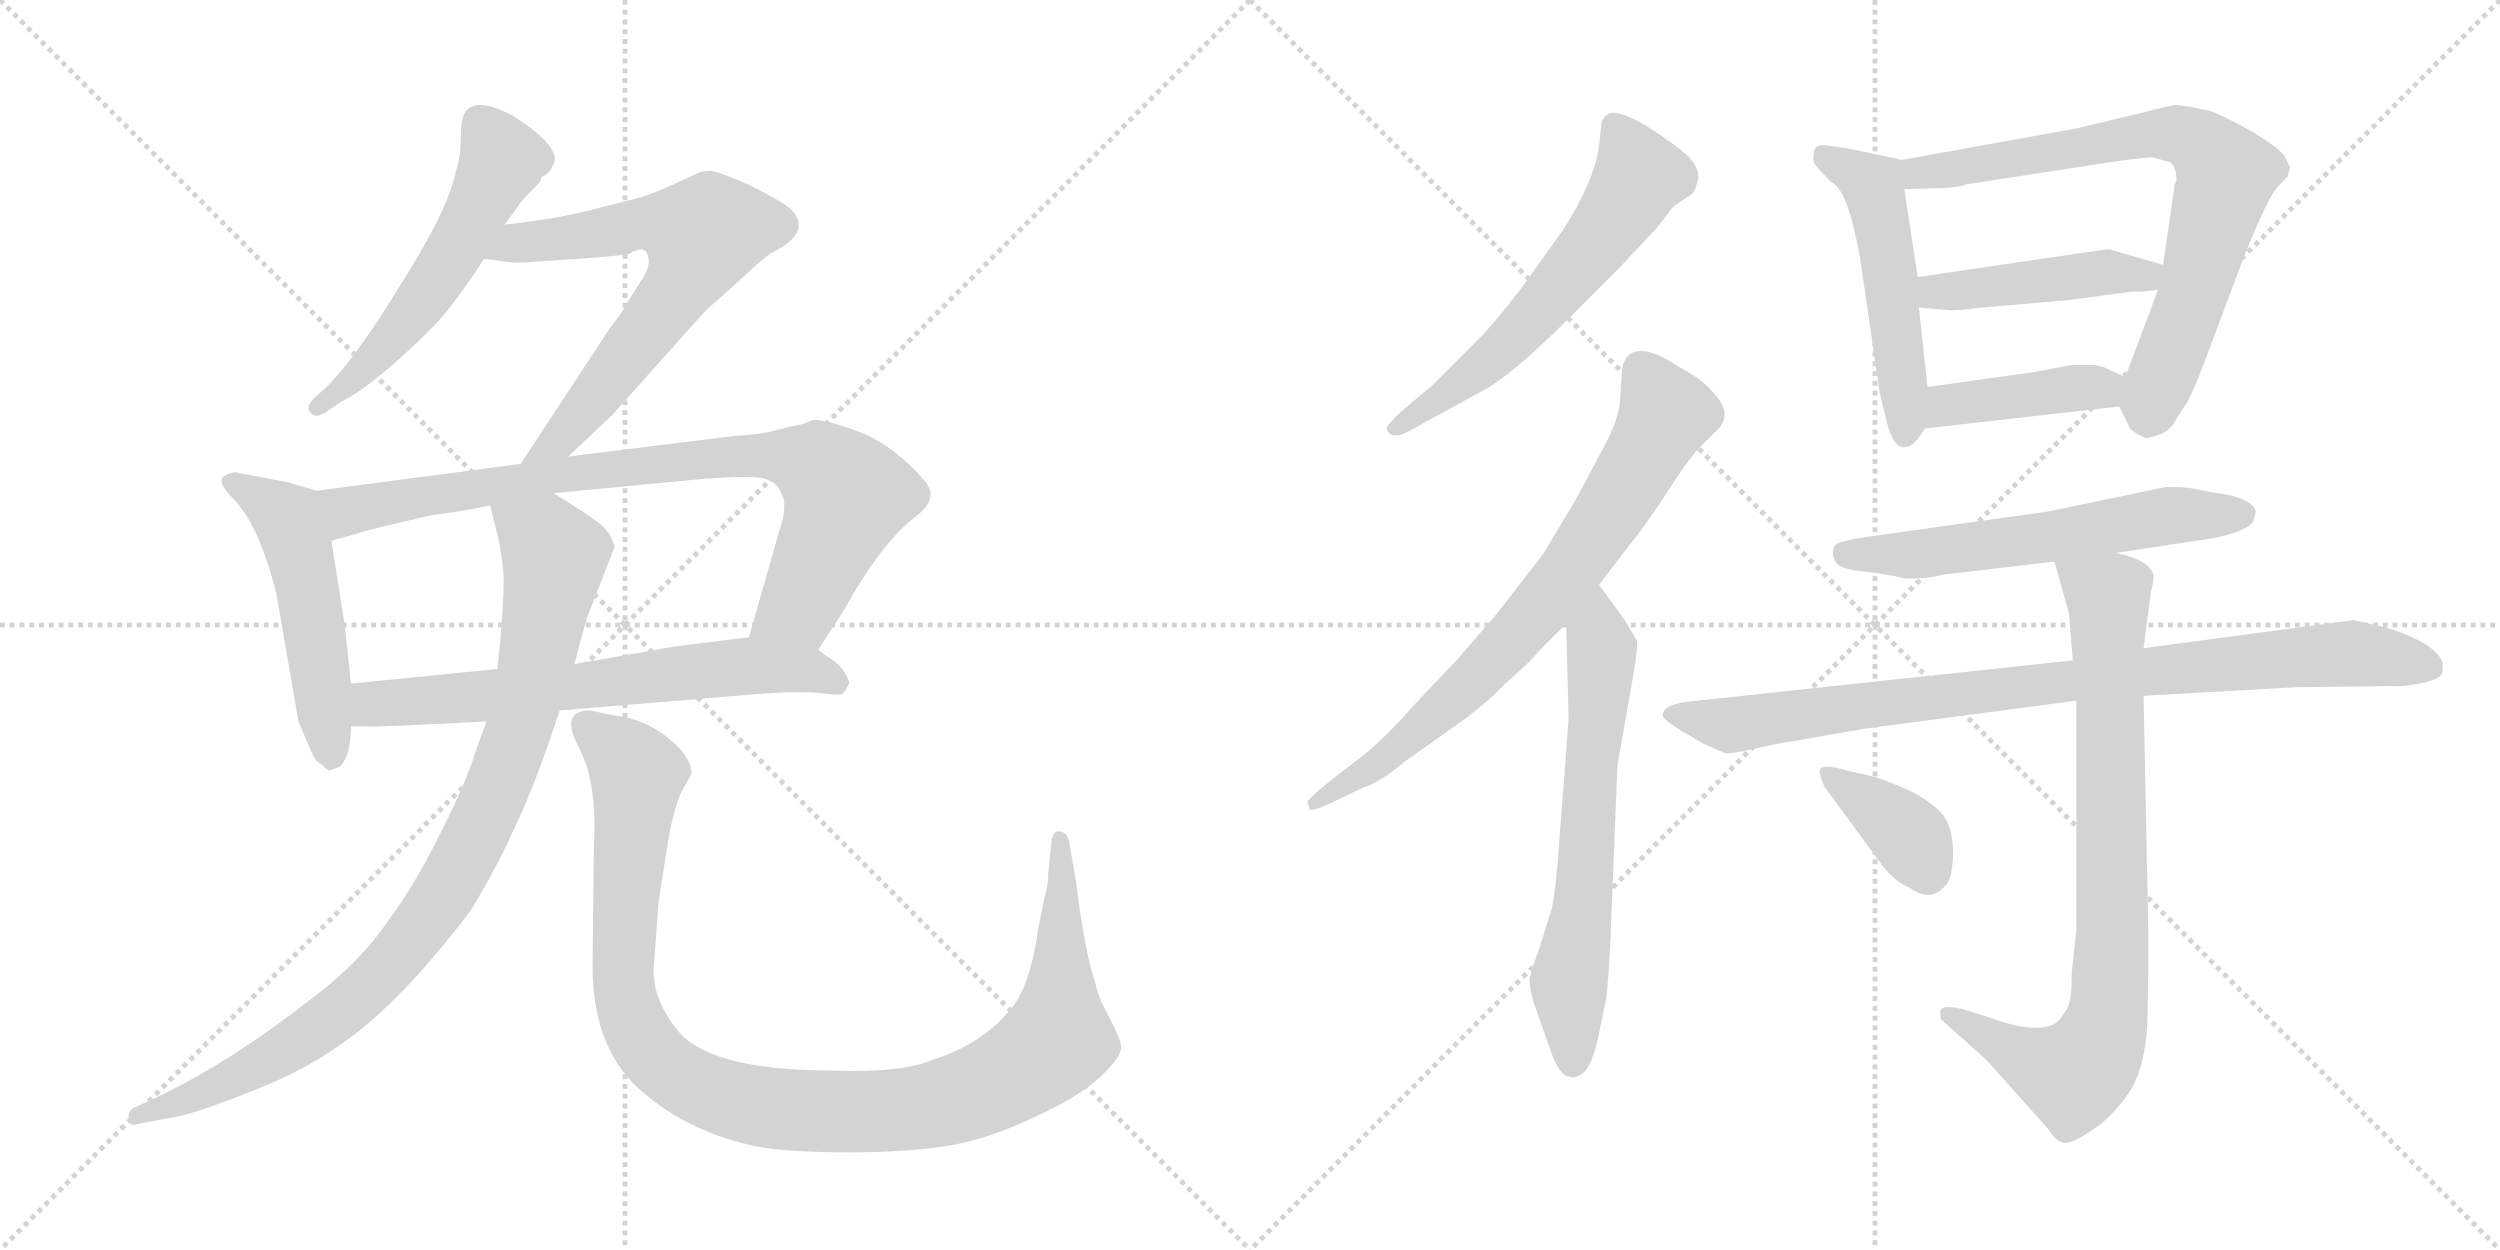 <svg version="1.1" viewBox="0 0 2048 1024" xmlns="http://www.w3.org/2000/svg">
  <g stroke="lightgray" stroke-dasharray="1,1" stroke-width="1" transform="scale(4, 4)">
    <line x1="0" y1="0" x2="256" y2="256"></line>
    <line x1="256" y1="0" x2="0" y2="256"></line>
    <line x1="128" y1="0" x2="128" y2="256"></line>
    <line x1="0" y1="128" x2="256" y2="128"></line>
    <line x1="256" y1="0" x2="512" y2="256"></line>
    <line x1="512" y1="0" x2="256" y2="256"></line>
    <line x1="384" y1="0" x2="384" y2="256"></line>
    <line x1="256" y1="128" x2="512" y2="128"></line>
  </g>
<g transform="scale(1, -1) translate(0, -850)">
   <style type="text/css">
    @keyframes keyframes0 {
      from {
       stroke: black;
       stroke-dashoffset: 549;
       stroke-width: 128;
       }
       64% {
       animation-timing-function: step-end;
       stroke: black;
       stroke-dashoffset: 0;
       stroke-width: 128;
       }
       to {
       stroke: black;
       stroke-width: 1024;
       }
       }
       #make-me-a-hanzi-animation-0 {
         animation: keyframes0 0.697s both;
         animation-delay: 0s;
         animation-timing-function: linear;
       }
    @keyframes keyframes1 {
      from {
       stroke: black;
       stroke-dashoffset: 668;
       stroke-width: 128;
       }
       68% {
       animation-timing-function: step-end;
       stroke: black;
       stroke-dashoffset: 0;
       stroke-width: 128;
       }
       to {
       stroke: black;
       stroke-width: 1024;
       }
       }
       #make-me-a-hanzi-animation-1 {
         animation: keyframes1 0.794s both;
         animation-delay: 0.697s;
         animation-timing-function: linear;
       }
    @keyframes keyframes2 {
      from {
       stroke: black;
       stroke-dashoffset: 512;
       stroke-width: 128;
       }
       63% {
       animation-timing-function: step-end;
       stroke: black;
       stroke-dashoffset: 0;
       stroke-width: 128;
       }
       to {
       stroke: black;
       stroke-width: 1024;
       }
       }
       #make-me-a-hanzi-animation-2 {
         animation: keyframes2 0.667s both;
         animation-delay: 1.49s;
         animation-timing-function: linear;
       }
    @keyframes keyframes3 {
      from {
       stroke: black;
       stroke-dashoffset: 835;
       stroke-width: 128;
       }
       73% {
       animation-timing-function: step-end;
       stroke: black;
       stroke-dashoffset: 0;
       stroke-width: 128;
       }
       to {
       stroke: black;
       stroke-width: 1024;
       }
       }
       #make-me-a-hanzi-animation-3 {
         animation: keyframes3 0.93s both;
         animation-delay: 2.157s;
         animation-timing-function: linear;
       }
    @keyframes keyframes4 {
      from {
       stroke: black;
       stroke-dashoffset: 657;
       stroke-width: 128;
       }
       68% {
       animation-timing-function: step-end;
       stroke: black;
       stroke-dashoffset: 0;
       stroke-width: 128;
       }
       to {
       stroke: black;
       stroke-width: 1024;
       }
       }
       #make-me-a-hanzi-animation-4 {
         animation: keyframes4 0.785s both;
         animation-delay: 3.087s;
         animation-timing-function: linear;
       }
    @keyframes keyframes5 {
      from {
       stroke: black;
       stroke-dashoffset: 926;
       stroke-width: 128;
       }
       75% {
       animation-timing-function: step-end;
       stroke: black;
       stroke-dashoffset: 0;
       stroke-width: 128;
       }
       to {
       stroke: black;
       stroke-width: 1024;
       }
       }
       #make-me-a-hanzi-animation-5 {
         animation: keyframes5 1.004s both;
         animation-delay: 3.871s;
         animation-timing-function: linear;
       }
    @keyframes keyframes6 {
      from {
       stroke: black;
       stroke-dashoffset: 1066;
       stroke-width: 128;
       }
       78% {
       animation-timing-function: step-end;
       stroke: black;
       stroke-dashoffset: 0;
       stroke-width: 128;
       }
       to {
       stroke: black;
       stroke-width: 1024;
       }
       }
       #make-me-a-hanzi-animation-6 {
         animation: keyframes6 1.118s both;
         animation-delay: 4.875s;
         animation-timing-function: linear;
       }
    @keyframes keyframes7 {
      from {
       stroke: black;
       stroke-dashoffset: 594;
       stroke-width: 128;
       }
       66% {
       animation-timing-function: step-end;
       stroke: black;
       stroke-dashoffset: 0;
       stroke-width: 128;
       }
       to {
       stroke: black;
       stroke-width: 1024;
       }
       }
       #make-me-a-hanzi-animation-7 {
         animation: keyframes7 0.733s both;
         animation-delay: 5.992s;
         animation-timing-function: linear;
       }
    @keyframes keyframes8 {
      from {
       stroke: black;
       stroke-dashoffset: 734;
       stroke-width: 128;
       }
       70% {
       animation-timing-function: step-end;
       stroke: black;
       stroke-dashoffset: 0;
       stroke-width: 128;
       }
       to {
       stroke: black;
       stroke-width: 1024;
       }
       }
       #make-me-a-hanzi-animation-8 {
         animation: keyframes8 0.847s both;
         animation-delay: 6.726s;
         animation-timing-function: linear;
       }
    @keyframes keyframes9 {
      from {
       stroke: black;
       stroke-dashoffset: 640;
       stroke-width: 128;
       }
       68% {
       animation-timing-function: step-end;
       stroke: black;
       stroke-dashoffset: 0;
       stroke-width: 128;
       }
       to {
       stroke: black;
       stroke-width: 1024;
       }
       }
       #make-me-a-hanzi-animation-9 {
         animation: keyframes9 0.771s both;
         animation-delay: 7.573s;
         animation-timing-function: linear;
       }
    @keyframes keyframes10 {
      from {
       stroke: black;
       stroke-dashoffset: 509;
       stroke-width: 128;
       }
       62% {
       animation-timing-function: step-end;
       stroke: black;
       stroke-dashoffset: 0;
       stroke-width: 128;
       }
       to {
       stroke: black;
       stroke-width: 1024;
       }
       }
       #make-me-a-hanzi-animation-10 {
         animation: keyframes10 0.664s both;
         animation-delay: 8.344s;
         animation-timing-function: linear;
       }
    @keyframes keyframes11 {
      from {
       stroke: black;
       stroke-dashoffset: 742;
       stroke-width: 128;
       }
       71% {
       animation-timing-function: step-end;
       stroke: black;
       stroke-dashoffset: 0;
       stroke-width: 128;
       }
       to {
       stroke: black;
       stroke-width: 1024;
       }
       }
       #make-me-a-hanzi-animation-11 {
         animation: keyframes11 0.854s both;
         animation-delay: 9.008s;
         animation-timing-function: linear;
       }
    @keyframes keyframes12 {
      from {
       stroke: black;
       stroke-dashoffset: 446;
       stroke-width: 128;
       }
       59% {
       animation-timing-function: step-end;
       stroke: black;
       stroke-dashoffset: 0;
       stroke-width: 128;
       }
       to {
       stroke: black;
       stroke-width: 1024;
       }
       }
       #make-me-a-hanzi-animation-12 {
         animation: keyframes12 0.613s both;
         animation-delay: 9.862s;
         animation-timing-function: linear;
       }
    @keyframes keyframes13 {
      from {
       stroke: black;
       stroke-dashoffset: 413;
       stroke-width: 128;
       }
       57% {
       animation-timing-function: step-end;
       stroke: black;
       stroke-dashoffset: 0;
       stroke-width: 128;
       }
       to {
       stroke: black;
       stroke-width: 1024;
       }
       }
       #make-me-a-hanzi-animation-13 {
         animation: keyframes13 0.586s both;
         animation-delay: 10.475s;
         animation-timing-function: linear;
       }
    @keyframes keyframes14 {
      from {
       stroke: black;
       stroke-dashoffset: 587;
       stroke-width: 128;
       }
       66% {
       animation-timing-function: step-end;
       stroke: black;
       stroke-dashoffset: 0;
       stroke-width: 128;
       }
       to {
       stroke: black;
       stroke-width: 1024;
       }
       }
       #make-me-a-hanzi-animation-14 {
         animation: keyframes14 0.728s both;
         animation-delay: 11.061s;
         animation-timing-function: linear;
       }
    @keyframes keyframes15 {
      from {
       stroke: black;
       stroke-dashoffset: 888;
       stroke-width: 128;
       }
       74% {
       animation-timing-function: step-end;
       stroke: black;
       stroke-dashoffset: 0;
       stroke-width: 128;
       }
       to {
       stroke: black;
       stroke-width: 1024;
       }
       }
       #make-me-a-hanzi-animation-15 {
         animation: keyframes15 0.973s both;
         animation-delay: 11.789s;
         animation-timing-function: linear;
       }
    @keyframes keyframes16 {
      from {
       stroke: black;
       stroke-dashoffset: 816;
       stroke-width: 128;
       }
       73% {
       animation-timing-function: step-end;
       stroke: black;
       stroke-dashoffset: 0;
       stroke-width: 128;
       }
       to {
       stroke: black;
       stroke-width: 1024;
       }
       }
       #make-me-a-hanzi-animation-16 {
         animation: keyframes16 0.914s both;
         animation-delay: 12.761s;
         animation-timing-function: linear;
       }
    @keyframes keyframes17 {
      from {
       stroke: black;
       stroke-dashoffset: 373;
       stroke-width: 128;
       }
       55% {
       animation-timing-function: step-end;
       stroke: black;
       stroke-dashoffset: 0;
       stroke-width: 128;
       }
       to {
       stroke: black;
       stroke-width: 1024;
       }
       }
       #make-me-a-hanzi-animation-17 {
         animation: keyframes17 0.554s both;
         animation-delay: 13.675s;
         animation-timing-function: linear;
       }
</style>
<path d="M 413.5 666.0 L 426.5 684.0 Q 428.5 687.0 442.5 701.0 L 443.5 705.0 Q 450.5 708.0 452.5 714.0 Q 462.5 728.0 420.5 755.0 Q 392.5 770.0 382.5 760.0 Q 377.5 755.0 377.5 738.0 Q 377.5 721.0 373.5 710.0 Q 367.5 679.0 329.5 619.0 Q 292.5 558.0 267.5 533.0 L 257.5 524.0 Q 249.5 516.0 254.5 512.0 Q 257.5 507.0 266.5 512.0 L 279.5 521.0 Q 306.5 534.0 356.5 584.0 Q 375.5 605.0 396.5 638.0 L 413.5 666.0 Z" fill="lightgray"></path> 
<path d="M 465.5 476.0 L 501.5 510.0 L 577.5 595.0 L 605.5 620.0 Q 625.5 639.0 632.5 643.0 Q 666.5 660.0 647.5 679.0 Q 637.5 687.0 612.5 699.0 Q 587.5 710.0 581.5 710.0 Q 575.5 710.0 571.5 708.0 L 562.5 704.0 Q 537.5 692.0 523.5 688.0 L 480.5 677.0 Q 450.5 670.0 413.5 666.0 C 383.5 662.0 366.5 642.0 396.5 638.0 L 419.5 635.0 Q 420.5 634.0 457.5 637.0 Q 495.5 639.0 515.5 642.0 Q 531.5 652.0 531.5 635.0 Q 530.5 627.0 524.5 619.0 L 514.5 603.0 Q 510.5 595.0 499.5 581.0 L 426.5 470.0 C 410.5 445.0 443.5 455.0 465.5 476.0 Z" fill="lightgray"></path> 
<path d="M 259.5 448.0 L 235.5 455.0 L 193.5 463.0 Q 187.5 463.0 182.5 459.0 Q 178.5 454.0 190.5 442.0 Q 212.5 420.0 226.5 363.0 L 244.5 259.0 L 255.5 233.0 Q 259.5 225.0 263.5 224.0 Q 268.5 218.0 270.5 219.0 L 278.5 222.0 Q 287.5 231.0 287.5 255.0 L 287.5 290.0 L 282.5 337.0 L 271.5 407.0 C 266.5 437.0 265.5 446.0 259.5 448.0 Z" fill="lightgray"></path> 
<path d="M 670.5 318.0 L 692.5 352.0 Q 721.5 405.0 751.5 428.0 Q 769.5 442.0 757.5 456.0 Q 732.5 485.0 704.5 496.0 Q 677.5 506.0 666.5 506.0 L 655.5 502.0 Q 652.5 502.0 637.5 498.0 Q 623.5 494.0 602.5 493.0 L 465.5 476.0 L 426.5 470.0 L 259.5 448.0 C 229.5 444.0 242.5 399.0 271.5 407.0 L 289.5 412.0 Q 301.5 416.0 319.5 420.0 L 353.5 428.0 Q 379.5 431.0 401.5 436.0 L 453.5 446.0 L 579.5 458.0 Q 609.5 460.0 619.5 459.0 Q 630.5 458.0 636.5 452.0 Q 640.5 447.0 642.5 439.0 Q 642.5 429.0 641.5 426.0 L 613.5 328.0 C 605.5 299.0 654.5 293.0 670.5 318.0 Z" fill="lightgray"></path> 
<path d="M 458.5 268.0 L 627.5 282.0 Q 658.5 284.0 673.5 282.0 Q 688.5 280.0 690.5 282.0 Q 692.5 284.0 695.5 290.0 L 695.5 292.0 Q 690.5 304.0 682.5 309.0 Q 674.5 314.0 670.5 318.0 C 651.5 333.0 643.5 332.0 613.5 328.0 L 573.5 323.0 Q 547.5 320.0 539.5 318.0 L 470.5 306.0 L 407.5 302.0 L 287.5 290.0 C 257.5 287.0 257.5 255.0 287.5 255.0 L 301.5 255.0 Q 303.5 254.0 398.5 259.0 L 458.5 268.0 Z" fill="lightgray"></path> 
<path d="M 398.5 259.0 L 389.5 234.0 Q 381.5 208.0 360.5 167.0 Q 340.5 126.0 317.5 95.0 Q 295.5 63.0 260.5 36.0 Q 184.5 -24.0 119.5 -53.0 L 108.5 -58.0 Q 104.5 -62.0 105.5 -67.0 Q 106.5 -73.0 111.5 -71.0 L 148.5 -64.0 Q 168.5 -59.0 208.5 -43.0 Q 249.5 -27.0 281.5 -4.0 Q 329.5 30.0 385.5 104.0 Q 407.5 140.0 422.5 174.0 Q 438.5 207.0 458.5 268.0 L 470.5 306.0 L 480.5 343.0 L 503.5 402.0 Q 500.5 413.0 493.5 419.0 Q 487.5 425.0 453.5 446.0 C 428.5 462.0 394.5 465.0 401.5 436.0 L 408.5 408.0 Q 413.5 381.0 412.5 370.0 Q 412.5 359.0 410.5 333.0 L 407.5 302.0 L 398.5 259.0 Z" fill="lightgray"></path> 
<path d="M 539.5 111.0 L 546.5 156.0 Q 550.5 182.0 557.5 200.0 L 566.5 216.0 Q 566.5 228.0 553.5 240.0 Q 531.5 261.0 502.5 264.0 L 483.5 268.0 Q 458.5 268.0 473.5 239.0 Q 489.5 210.0 486.5 158.0 L 485.5 66.0 Q 483.5 -6.0 523.5 -42.0 Q 564.5 -79.0 624.5 -90.0 Q 650.5 -94.0 695.5 -94.0 Q 741.5 -94.0 774.5 -89.0 Q 807.5 -84.0 845.5 -66.0 Q 883.5 -49.0 901.5 -32.0 Q 919.5 -15.0 918.5 -7.0 Q 917.5 0.0 908.5 17.0 Q 899.5 33.0 897.5 44.0 Q 888.5 70.0 881.5 128.0 L 875.5 162.0 Q 873.5 168.0 868.5 169.0 Q 863.5 170.0 861.5 162.0 L 858.5 132.0 Q 859.5 130.0 855.5 114.0 L 850.5 89.0 Q 846.5 60.0 838.5 41.0 Q 830.5 22.0 810.5 6.0 Q 790.5 -10.0 764.5 -18.0 Q 739.5 -29.0 683.5 -27.0 Q 587.5 -27.0 558.5 2.0 Q 534.5 29.0 535.5 57.0 Q 537.5 85.0 539.5 111.0 Z" fill="lightgray"></path> 
<path d="M 1327.0 631.0 L 1357.0 663.0 L 1371.0 681.0 L 1386.0 691.0 Q 1389.0 694.0 1391.0 703.0 Q 1393.0 711.0 1383.0 722.0 Q 1372.0 732.0 1350.0 746.0 Q 1327.0 760.0 1318.0 757.0 Q 1314.0 755.0 1312.0 750.0 L 1310.0 731.0 Q 1306.0 701.0 1280.0 661.0 L 1247.0 615.0 Q 1225.0 586.0 1211.0 572.0 L 1174.0 535.0 L 1148.0 513.0 Q 1136.0 502.0 1136.0 499.0 Q 1139.0 487.0 1160.0 500.0 L 1213.0 529.0 Q 1237.0 541.0 1285.0 589.0 L 1327.0 631.0 Z" fill="lightgray"></path> 
<path d="M 1071.0 193.0 L 1073.0 187.0 Q 1075.0 185.0 1092.0 193.0 L 1117.0 205.0 Q 1129.0 208.0 1152.0 227.0 L 1193.0 256.0 Q 1217.0 273.0 1232.0 289.0 Q 1253.0 307.0 1262.0 318.0 L 1283.0 339.0 L 1310.0 371.0 L 1336.0 405.0 Q 1344.0 414.0 1364.0 444.0 Q 1383.0 474.0 1392.0 483.0 L 1407.0 498.0 Q 1418.0 509.0 1408.0 523.0 Q 1398.0 536.0 1388.0 542.0 L 1363.0 557.0 Q 1334.0 571.0 1329.0 549.0 L 1327.0 521.0 Q 1326.0 507.0 1315.0 486.0 L 1291.0 441.0 L 1264.0 396.0 L 1226.0 347.0 L 1194.0 310.0 L 1157.0 271.0 Q 1138.0 249.0 1119.0 233.0 L 1088.0 209.0 Q 1071.0 195.0 1071.0 193.0 Z" fill="lightgray"></path> 
<path d="M 1283.0 339.0 L 1285.0 261.0 L 1276.0 143.0 Q 1274.0 118.0 1271.0 105.0 L 1261.0 73.0 Q 1253.0 52.0 1253.0 46.0 Q 1253.0 40.0 1257.0 27.0 L 1269.0 -7.0 Q 1277.0 -32.0 1286.0 -32.0 Q 1291.0 -34.0 1298.0 -28.0 Q 1304.0 -22.0 1309.0 -1.0 L 1316.0 33.0 Q 1319.0 64.0 1320.0 98.0 L 1325.0 223.0 L 1338.0 297.0 Q 1342.0 321.0 1341.0 325.0 L 1331.0 342.0 L 1310.0 371.0 C 1292.0 395.0 1282.0 369.0 1283.0 339.0 Z" fill="lightgray"></path> 
<path d="M 1486.0 717.0 Q 1487.0 714.0 1500.0 701.0 Q 1514.0 695.0 1524.0 637.0 L 1539.0 534.0 Q 1539.0 531.0 1542.0 519.0 L 1546.0 503.0 Q 1551.0 485.0 1558.0 484.0 Q 1559.0 483.0 1561.0 484.0 Q 1567.0 483.0 1577.0 499.0 L 1579.0 533.0 L 1572.0 598.0 L 1571.0 623.0 L 1560.0 695.0 C 1556.0 719.0 1560.0 719.0 1558.0 719.0 L 1516.0 728.0 Q 1498.0 731.0 1493.0 731.0 Q 1487.0 731.0 1486.0 726.0 Q 1485.0 720.0 1486.0 717.0 Z" fill="lightgray"></path> 
<path d="M 1736.0 517.0 L 1745.0 499.0 Q 1747.0 496.0 1758.0 491.0 Q 1760.0 491.0 1769.0 494.0 Q 1778.0 497.0 1783.0 507.0 L 1792.0 521.0 Q 1797.0 530.0 1805.0 551.0 L 1838.0 639.0 Q 1858.0 689.0 1866.0 697.0 Q 1873.0 705.0 1874.0 705.0 L 1876.0 713.0 L 1871.0 723.0 Q 1864.0 731.0 1845.0 742.0 Q 1826.0 753.0 1811.0 759.0 Q 1788.0 764.0 1782.0 764.0 Q 1775.0 763.0 1752.0 757.0 L 1702.0 745.0 L 1558.0 719.0 C 1528.0 714.0 1530.0 694.0 1560.0 695.0 L 1593.0 696.0 Q 1607.0 697.0 1611.0 699.0 L 1728.0 717.0 Q 1754.0 721.0 1764.0 721.0 L 1778.0 717.0 Q 1783.0 713.0 1783.0 702.0 Q 1781.0 699.0 1781.0 695.0 L 1772.0 633.0 L 1768.0 613.0 L 1741.0 541.0 C 1734.0 522.0 1734.0 522.0 1736.0 517.0 Z" fill="lightgray"></path> 
<path d="M 1772.0 633.0 L 1727.0 646.0 L 1571.0 623.0 C 1541.0 619.0 1542.0 600.0 1572.0 598.0 L 1596.0 596.0 Q 1598.0 595.0 1623.0 598.0 L 1693.0 604.0 L 1746.0 611.0 Q 1762.0 611.0 1768.0 613.0 C 1797.0 619.0 1801.0 625.0 1772.0 633.0 Z" fill="lightgray"></path> 
<path d="M 1577.0 499.0 L 1736.0 517.0 C 1766.0 520.0 1768.0 528.0 1741.0 541.0 L 1724.0 549.0 Q 1718.0 551.0 1713.0 551.0 L 1697.0 551.0 L 1665.0 545.0 L 1579.0 533.0 C 1549.0 529.0 1547.0 496.0 1577.0 499.0 Z" fill="lightgray"></path> 
<path d="M 1561.0 376.0 Q 1582.0 376.0 1590.0 379.0 L 1683.0 390.0 L 1733.0 397.0 L 1799.0 407.0 Q 1838.0 412.0 1846.0 423.0 L 1848.0 431.0 Q 1845.0 443.0 1810.0 447.0 Q 1793.0 451.0 1784.0 451.0 L 1774.0 451.0 L 1678.0 431.0 L 1535.0 411.0 Q 1505.0 407.0 1503.0 403.0 Q 1500.0 398.0 1503.0 391.0 Q 1505.0 384.0 1525.0 382.0 Q 1545.0 380.0 1561.0 376.0 Z" fill="lightgray"></path> 
<path d="M 1698.0 309.0 L 1381.0 275.0 Q 1362.0 272.0 1362.0 264.0 Q 1363.0 260.0 1378.0 251.0 L 1395.0 241.0 L 1413.0 233.0 Q 1417.0 232.0 1439.0 237.0 Q 1461.0 242.0 1470.0 243.0 L 1527.0 253.0 L 1701.0 276.0 L 1756.0 280.0 L 1880.0 287.0 L 1961.0 288.0 Q 1967.0 287.0 1987.0 291.0 Q 1999.0 294.0 2001.0 299.0 L 2001.0 305.0 Q 2001.0 314.0 1984.0 324.0 Q 1967.0 333.0 1950.0 337.0 L 1928.0 342.0 L 1756.0 319.0 L 1698.0 309.0 Z" fill="lightgray"></path> 
<path d="M 1683.0 390.0 L 1695.0 347.0 L 1698.0 309.0 L 1701.0 276.0 L 1701.0 89.0 L 1697.0 51.0 Q 1698.0 27.0 1690.0 19.0 Q 1680.0 -2.0 1628.0 17.0 L 1609.0 23.0 Q 1593.0 27.0 1590.0 23.0 Q 1589.0 19.0 1590.0 15.0 L 1627.0 -18.0 L 1678.0 -75.0 Q 1686.0 -88.0 1694.0 -86.0 Q 1701.0 -85.0 1718.0 -73.0 Q 1734.0 -61.0 1746.0 -42.0 Q 1757.0 -23.0 1759.0 10.0 Q 1760.0 43.0 1760.0 83.0 L 1756.0 280.0 L 1756.0 319.0 L 1762.0 365.0 Q 1765.0 376.0 1764.0 380.0 Q 1759.0 392.0 1733.0 397.0 C 1704.0 405.0 1676.0 413.0 1683.0 390.0 Z" fill="lightgray"></path> 
<path d="M 1495.0 205.0 L 1539.0 145.0 Q 1551.0 128.0 1564.0 123.0 Q 1582.0 110.0 1594.0 125.0 Q 1599.0 129.0 1600.0 150.0 Q 1600.0 171.0 1592.0 182.0 Q 1583.0 193.0 1563.0 203.0 Q 1542.0 212.0 1534.0 214.0 L 1512.0 219.0 Q 1492.0 225.0 1491.0 219.0 Q 1490.0 218.0 1492.0 212.0 Q 1494.0 206.0 1495.0 205.0 Z" fill="lightgray"></path> 
      <clipPath id="make-me-a-hanzi-clip-0">
      <path d="M 413.5 666.0 L 426.5 684.0 Q 428.5 687.0 442.5 701.0 L 443.5 705.0 Q 450.5 708.0 452.5 714.0 Q 462.5 728.0 420.5 755.0 Q 392.5 770.0 382.5 760.0 Q 377.5 755.0 377.5 738.0 Q 377.5 721.0 373.5 710.0 Q 367.5 679.0 329.5 619.0 Q 292.5 558.0 267.5 533.0 L 257.5 524.0 Q 249.5 516.0 254.5 512.0 Q 257.5 507.0 266.5 512.0 L 279.5 521.0 Q 306.5 534.0 356.5 584.0 Q 375.5 605.0 396.5 638.0 L 413.5 666.0 Z" fill="lightgray"></path>
      </clipPath>
      <path clip-path="url(#make-me-a-hanzi-clip-0)" d="M 391.5 751.0 L 411.5 718.0 L 378.5 655.0 L 314.5 564.0 L 260.5 517.0 " fill="none" id="make-me-a-hanzi-animation-0" stroke-dasharray="421 842" stroke-linecap="round"></path>

      <clipPath id="make-me-a-hanzi-clip-1">
      <path d="M 465.5 476.0 L 501.5 510.0 L 577.5 595.0 L 605.5 620.0 Q 625.5 639.0 632.5 643.0 Q 666.5 660.0 647.5 679.0 Q 637.5 687.0 612.5 699.0 Q 587.5 710.0 581.5 710.0 Q 575.5 710.0 571.5 708.0 L 562.5 704.0 Q 537.5 692.0 523.5 688.0 L 480.5 677.0 Q 450.5 670.0 413.5 666.0 C 383.5 662.0 366.5 642.0 396.5 638.0 L 419.5 635.0 Q 420.5 634.0 457.5 637.0 Q 495.5 639.0 515.5 642.0 Q 531.5 652.0 531.5 635.0 Q 530.5 627.0 524.5 619.0 L 514.5 603.0 Q 510.5 595.0 499.5 581.0 L 426.5 470.0 C 410.5 445.0 443.5 455.0 465.5 476.0 Z" fill="lightgray"></path>
      </clipPath>
      <path clip-path="url(#make-me-a-hanzi-clip-1)" d="M 402.5 641.0 L 423.5 652.0 L 536.5 668.0 L 574.5 657.0 L 551.5 608.0 L 483.5 520.0 L 456.5 489.0 L 432.5 475.0 " fill="none" id="make-me-a-hanzi-animation-1" stroke-dasharray="540 1080" stroke-linecap="round"></path>

      <clipPath id="make-me-a-hanzi-clip-2">
      <path d="M 259.5 448.0 L 235.5 455.0 L 193.5 463.0 Q 187.5 463.0 182.5 459.0 Q 178.5 454.0 190.5 442.0 Q 212.5 420.0 226.5 363.0 L 244.5 259.0 L 255.5 233.0 Q 259.5 225.0 263.5 224.0 Q 268.5 218.0 270.5 219.0 L 278.5 222.0 Q 287.5 231.0 287.5 255.0 L 287.5 290.0 L 282.5 337.0 L 271.5 407.0 C 266.5 437.0 265.5 446.0 259.5 448.0 Z" fill="lightgray"></path>
      </clipPath>
      <path clip-path="url(#make-me-a-hanzi-clip-2)" d="M 189.5 456.0 L 238.5 420.0 L 252.5 368.0 L 271.5 228.0 " fill="none" id="make-me-a-hanzi-animation-2" stroke-dasharray="384 768" stroke-linecap="round"></path>

      <clipPath id="make-me-a-hanzi-clip-3">
      <path d="M 670.5 318.0 L 692.5 352.0 Q 721.5 405.0 751.5 428.0 Q 769.5 442.0 757.5 456.0 Q 732.5 485.0 704.5 496.0 Q 677.5 506.0 666.5 506.0 L 655.5 502.0 Q 652.5 502.0 637.5 498.0 Q 623.5 494.0 602.5 493.0 L 465.5 476.0 L 426.5 470.0 L 259.5 448.0 C 229.5 444.0 242.5 399.0 271.5 407.0 L 289.5 412.0 Q 301.5 416.0 319.5 420.0 L 353.5 428.0 Q 379.5 431.0 401.5 436.0 L 453.5 446.0 L 579.5 458.0 Q 609.5 460.0 619.5 459.0 Q 630.5 458.0 636.5 452.0 Q 640.5 447.0 642.5 439.0 Q 642.5 429.0 641.5 426.0 L 613.5 328.0 C 605.5 299.0 654.5 293.0 670.5 318.0 Z" fill="lightgray"></path>
      </clipPath>
      <path clip-path="url(#make-me-a-hanzi-clip-3)" d="M 267.5 443.0 L 290.5 432.0 L 448.5 460.0 L 581.5 475.0 L 657.5 473.0 L 682.5 458.0 L 692.5 441.0 L 654.5 354.0 L 621.5 333.0 " fill="none" id="make-me-a-hanzi-animation-3" stroke-dasharray="707 1414" stroke-linecap="round"></path>

      <clipPath id="make-me-a-hanzi-clip-4">
      <path d="M 458.5 268.0 L 627.5 282.0 Q 658.5 284.0 673.5 282.0 Q 688.5 280.0 690.5 282.0 Q 692.5 284.0 695.5 290.0 L 695.5 292.0 Q 690.5 304.0 682.5 309.0 Q 674.5 314.0 670.5 318.0 C 651.5 333.0 643.5 332.0 613.5 328.0 L 573.5 323.0 Q 547.5 320.0 539.5 318.0 L 470.5 306.0 L 407.5 302.0 L 287.5 290.0 C 257.5 287.0 257.5 255.0 287.5 255.0 L 301.5 255.0 Q 303.5 254.0 398.5 259.0 L 458.5 268.0 Z" fill="lightgray"></path>
      </clipPath>
      <path clip-path="url(#make-me-a-hanzi-clip-4)" d="M 294.5 261.0 L 311.5 274.0 L 384.5 277.0 L 609.5 304.0 L 660.5 302.0 L 686.5 290.0 " fill="none" id="make-me-a-hanzi-animation-4" stroke-dasharray="529 1058" stroke-linecap="round"></path>

      <clipPath id="make-me-a-hanzi-clip-5">
      <path d="M 398.5 259.0 L 389.5 234.0 Q 381.5 208.0 360.5 167.0 Q 340.5 126.0 317.5 95.0 Q 295.5 63.0 260.5 36.0 Q 184.5 -24.0 119.5 -53.0 L 108.5 -58.0 Q 104.5 -62.0 105.5 -67.0 Q 106.5 -73.0 111.5 -71.0 L 148.5 -64.0 Q 168.5 -59.0 208.5 -43.0 Q 249.5 -27.0 281.5 -4.0 Q 329.5 30.0 385.5 104.0 Q 407.5 140.0 422.5 174.0 Q 438.5 207.0 458.5 268.0 L 470.5 306.0 L 480.5 343.0 L 503.5 402.0 Q 500.5 413.0 493.5 419.0 Q 487.5 425.0 453.5 446.0 C 428.5 462.0 394.5 465.0 401.5 436.0 L 408.5 408.0 Q 413.5 381.0 412.5 370.0 Q 412.5 359.0 410.5 333.0 L 407.5 302.0 L 398.5 259.0 Z" fill="lightgray"></path>
      </clipPath>
      <path clip-path="url(#make-me-a-hanzi-clip-5)" d="M 409.5 431.0 L 446.5 406.0 L 454.5 394.0 L 452.5 379.0 L 425.5 252.0 L 401.5 190.0 L 360.5 112.0 L 310.5 50.0 L 273.5 17.0 L 177.5 -41.0 L 111.5 -64.0 " fill="none" id="make-me-a-hanzi-animation-5" stroke-dasharray="798 1596" stroke-linecap="round"></path>

      <clipPath id="make-me-a-hanzi-clip-6">
      <path d="M 539.5 111.0 L 546.5 156.0 Q 550.5 182.0 557.5 200.0 L 566.5 216.0 Q 566.5 228.0 553.5 240.0 Q 531.5 261.0 502.5 264.0 L 483.5 268.0 Q 458.5 268.0 473.5 239.0 Q 489.5 210.0 486.5 158.0 L 485.5 66.0 Q 483.5 -6.0 523.5 -42.0 Q 564.5 -79.0 624.5 -90.0 Q 650.5 -94.0 695.5 -94.0 Q 741.5 -94.0 774.5 -89.0 Q 807.5 -84.0 845.5 -66.0 Q 883.5 -49.0 901.5 -32.0 Q 919.5 -15.0 918.5 -7.0 Q 917.5 0.0 908.5 17.0 Q 899.5 33.0 897.5 44.0 Q 888.5 70.0 881.5 128.0 L 875.5 162.0 Q 873.5 168.0 868.5 169.0 Q 863.5 170.0 861.5 162.0 L 858.5 132.0 Q 859.5 130.0 855.5 114.0 L 850.5 89.0 Q 846.5 60.0 838.5 41.0 Q 830.5 22.0 810.5 6.0 Q 790.5 -10.0 764.5 -18.0 Q 739.5 -29.0 683.5 -27.0 Q 587.5 -27.0 558.5 2.0 Q 534.5 29.0 535.5 57.0 Q 537.5 85.0 539.5 111.0 Z" fill="lightgray"></path>
      </clipPath>
      <path clip-path="url(#make-me-a-hanzi-clip-6)" d="M 481.5 252.0 L 504.5 237.0 L 521.5 216.0 L 509.5 57.0 L 516.5 17.0 L 547.5 -26.0 L 608.5 -54.0 L 687.5 -61.0 L 763.5 -56.0 L 822.5 -34.0 L 855.5 -12.0 L 867.5 6.0 L 868.5 162.0 " fill="none" id="make-me-a-hanzi-animation-6" stroke-dasharray="938 1876" stroke-linecap="round"></path>

      <clipPath id="make-me-a-hanzi-clip-7">
      <path d="M 1327.0 631.0 L 1357.0 663.0 L 1371.0 681.0 L 1386.0 691.0 Q 1389.0 694.0 1391.0 703.0 Q 1393.0 711.0 1383.0 722.0 Q 1372.0 732.0 1350.0 746.0 Q 1327.0 760.0 1318.0 757.0 Q 1314.0 755.0 1312.0 750.0 L 1310.0 731.0 Q 1306.0 701.0 1280.0 661.0 L 1247.0 615.0 Q 1225.0 586.0 1211.0 572.0 L 1174.0 535.0 L 1148.0 513.0 Q 1136.0 502.0 1136.0 499.0 Q 1139.0 487.0 1160.0 500.0 L 1213.0 529.0 Q 1237.0 541.0 1285.0 589.0 L 1327.0 631.0 Z" fill="lightgray"></path>
      </clipPath>
      <path clip-path="url(#make-me-a-hanzi-clip-7)" d="M 1322.0 748.0 L 1343.0 706.0 L 1320.0 668.0 L 1237.0 570.0 L 1142.0 499.0 " fill="none" id="make-me-a-hanzi-animation-7" stroke-dasharray="466 932" stroke-linecap="round"></path>

      <clipPath id="make-me-a-hanzi-clip-8">
      <path d="M 1071.0 193.0 L 1073.0 187.0 Q 1075.0 185.0 1092.0 193.0 L 1117.0 205.0 Q 1129.0 208.0 1152.0 227.0 L 1193.0 256.0 Q 1217.0 273.0 1232.0 289.0 Q 1253.0 307.0 1262.0 318.0 L 1283.0 339.0 L 1310.0 371.0 L 1336.0 405.0 Q 1344.0 414.0 1364.0 444.0 Q 1383.0 474.0 1392.0 483.0 L 1407.0 498.0 Q 1418.0 509.0 1408.0 523.0 Q 1398.0 536.0 1388.0 542.0 L 1363.0 557.0 Q 1334.0 571.0 1329.0 549.0 L 1327.0 521.0 Q 1326.0 507.0 1315.0 486.0 L 1291.0 441.0 L 1264.0 396.0 L 1226.0 347.0 L 1194.0 310.0 L 1157.0 271.0 Q 1138.0 249.0 1119.0 233.0 L 1088.0 209.0 Q 1071.0 195.0 1071.0 193.0 Z" fill="lightgray"></path>
      </clipPath>
      <path clip-path="url(#make-me-a-hanzi-clip-8)" d="M 1344.0 548.0 L 1364.0 509.0 L 1286.0 382.0 L 1188.0 275.0 L 1126.0 222.0 L 1076.0 191.0 " fill="none" id="make-me-a-hanzi-animation-8" stroke-dasharray="606 1212" stroke-linecap="round"></path>

      <clipPath id="make-me-a-hanzi-clip-9">
      <path d="M 1283.0 339.0 L 1285.0 261.0 L 1276.0 143.0 Q 1274.0 118.0 1271.0 105.0 L 1261.0 73.0 Q 1253.0 52.0 1253.0 46.0 Q 1253.0 40.0 1257.0 27.0 L 1269.0 -7.0 Q 1277.0 -32.0 1286.0 -32.0 Q 1291.0 -34.0 1298.0 -28.0 Q 1304.0 -22.0 1309.0 -1.0 L 1316.0 33.0 Q 1319.0 64.0 1320.0 98.0 L 1325.0 223.0 L 1338.0 297.0 Q 1342.0 321.0 1341.0 325.0 L 1331.0 342.0 L 1310.0 371.0 C 1292.0 395.0 1282.0 369.0 1283.0 339.0 Z" fill="lightgray"></path>
      </clipPath>
      <path clip-path="url(#make-me-a-hanzi-clip-9)" d="M 1309.0 363.0 L 1309.0 264.0 L 1298.0 122.0 L 1285.0 41.0 L 1288.0 -19.0 " fill="none" id="make-me-a-hanzi-animation-9" stroke-dasharray="512 1024" stroke-linecap="round"></path>

      <clipPath id="make-me-a-hanzi-clip-10">
      <path d="M 1486.0 717.0 Q 1487.0 714.0 1500.0 701.0 Q 1514.0 695.0 1524.0 637.0 L 1539.0 534.0 Q 1539.0 531.0 1542.0 519.0 L 1546.0 503.0 Q 1551.0 485.0 1558.0 484.0 Q 1559.0 483.0 1561.0 484.0 Q 1567.0 483.0 1577.0 499.0 L 1579.0 533.0 L 1572.0 598.0 L 1571.0 623.0 L 1560.0 695.0 C 1556.0 719.0 1560.0 719.0 1558.0 719.0 L 1516.0 728.0 Q 1498.0 731.0 1493.0 731.0 Q 1487.0 731.0 1486.0 726.0 Q 1485.0 720.0 1486.0 717.0 Z" fill="lightgray"></path>
      </clipPath>
      <path clip-path="url(#make-me-a-hanzi-clip-10)" d="M 1495.0 722.0 L 1534.0 698.0 L 1538.0 684.0 L 1549.0 627.0 L 1560.0 493.0 " fill="none" id="make-me-a-hanzi-animation-10" stroke-dasharray="381 762" stroke-linecap="round"></path>

      <clipPath id="make-me-a-hanzi-clip-11">
      <path d="M 1736.0 517.0 L 1745.0 499.0 Q 1747.0 496.0 1758.0 491.0 Q 1760.0 491.0 1769.0 494.0 Q 1778.0 497.0 1783.0 507.0 L 1792.0 521.0 Q 1797.0 530.0 1805.0 551.0 L 1838.0 639.0 Q 1858.0 689.0 1866.0 697.0 Q 1873.0 705.0 1874.0 705.0 L 1876.0 713.0 L 1871.0 723.0 Q 1864.0 731.0 1845.0 742.0 Q 1826.0 753.0 1811.0 759.0 Q 1788.0 764.0 1782.0 764.0 Q 1775.0 763.0 1752.0 757.0 L 1702.0 745.0 L 1558.0 719.0 C 1528.0 714.0 1530.0 694.0 1560.0 695.0 L 1593.0 696.0 Q 1607.0 697.0 1611.0 699.0 L 1728.0 717.0 Q 1754.0 721.0 1764.0 721.0 L 1778.0 717.0 Q 1783.0 713.0 1783.0 702.0 Q 1781.0 699.0 1781.0 695.0 L 1772.0 633.0 L 1768.0 613.0 L 1741.0 541.0 C 1734.0 522.0 1734.0 522.0 1736.0 517.0 Z" fill="lightgray"></path>
      </clipPath>
      <path clip-path="url(#make-me-a-hanzi-clip-11)" d="M 1565.0 701.0 L 1582.0 710.0 L 1766.0 742.0 L 1805.0 730.0 L 1824.0 707.0 L 1798.0 612.0 L 1759.0 508.0 " fill="none" id="make-me-a-hanzi-animation-11" stroke-dasharray="614 1228" stroke-linecap="round"></path>

      <clipPath id="make-me-a-hanzi-clip-12">
      <path d="M 1772.0 633.0 L 1727.0 646.0 L 1571.0 623.0 C 1541.0 619.0 1542.0 600.0 1572.0 598.0 L 1596.0 596.0 Q 1598.0 595.0 1623.0 598.0 L 1693.0 604.0 L 1746.0 611.0 Q 1762.0 611.0 1768.0 613.0 C 1797.0 619.0 1801.0 625.0 1772.0 633.0 Z" fill="lightgray"></path>
      </clipPath>
      <path clip-path="url(#make-me-a-hanzi-clip-12)" d="M 1579.0 605.0 L 1586.0 611.0 L 1730.0 628.0 L 1757.0 624.0 L 1763.0 630.0 " fill="none" id="make-me-a-hanzi-animation-12" stroke-dasharray="318 636" stroke-linecap="round"></path>

      <clipPath id="make-me-a-hanzi-clip-13">
      <path d="M 1577.0 499.0 L 1736.0 517.0 C 1766.0 520.0 1768.0 528.0 1741.0 541.0 L 1724.0 549.0 Q 1718.0 551.0 1713.0 551.0 L 1697.0 551.0 L 1665.0 545.0 L 1579.0 533.0 C 1549.0 529.0 1547.0 496.0 1577.0 499.0 Z" fill="lightgray"></path>
      </clipPath>
      <path clip-path="url(#make-me-a-hanzi-clip-13)" d="M 1584.0 504.0 L 1603.0 520.0 L 1734.0 536.0 " fill="none" id="make-me-a-hanzi-animation-13" stroke-dasharray="285 570" stroke-linecap="round"></path>

      <clipPath id="make-me-a-hanzi-clip-14">
      <path d="M 1561.0 376.0 Q 1582.0 376.0 1590.0 379.0 L 1683.0 390.0 L 1733.0 397.0 L 1799.0 407.0 Q 1838.0 412.0 1846.0 423.0 L 1848.0 431.0 Q 1845.0 443.0 1810.0 447.0 Q 1793.0 451.0 1784.0 451.0 L 1774.0 451.0 L 1678.0 431.0 L 1535.0 411.0 Q 1505.0 407.0 1503.0 403.0 Q 1500.0 398.0 1503.0 391.0 Q 1505.0 384.0 1525.0 382.0 Q 1545.0 380.0 1561.0 376.0 Z" fill="lightgray"></path>
      </clipPath>
      <path clip-path="url(#make-me-a-hanzi-clip-14)" d="M 1510.0 397.0 L 1569.0 395.0 L 1779.0 428.0 L 1838.0 429.0 " fill="none" id="make-me-a-hanzi-animation-14" stroke-dasharray="459 918" stroke-linecap="round"></path>

      <clipPath id="make-me-a-hanzi-clip-15">
      <path d="M 1698.0 309.0 L 1381.0 275.0 Q 1362.0 272.0 1362.0 264.0 Q 1363.0 260.0 1378.0 251.0 L 1395.0 241.0 L 1413.0 233.0 Q 1417.0 232.0 1439.0 237.0 Q 1461.0 242.0 1470.0 243.0 L 1527.0 253.0 L 1701.0 276.0 L 1756.0 280.0 L 1880.0 287.0 L 1961.0 288.0 Q 1967.0 287.0 1987.0 291.0 Q 1999.0 294.0 2001.0 299.0 L 2001.0 305.0 Q 2001.0 314.0 1984.0 324.0 Q 1967.0 333.0 1950.0 337.0 L 1928.0 342.0 L 1756.0 319.0 L 1698.0 309.0 Z" fill="lightgray"></path>
      </clipPath>
      <path clip-path="url(#make-me-a-hanzi-clip-15)" d="M 1368.0 265.0 L 1417.0 256.0 L 1752.0 300.0 L 1924.0 315.0 L 1994.0 302.0 " fill="none" id="make-me-a-hanzi-animation-15" stroke-dasharray="760 1520" stroke-linecap="round"></path>

      <clipPath id="make-me-a-hanzi-clip-16">
      <path d="M 1683.0 390.0 L 1695.0 347.0 L 1698.0 309.0 L 1701.0 276.0 L 1701.0 89.0 L 1697.0 51.0 Q 1698.0 27.0 1690.0 19.0 Q 1680.0 -2.0 1628.0 17.0 L 1609.0 23.0 Q 1593.0 27.0 1590.0 23.0 Q 1589.0 19.0 1590.0 15.0 L 1627.0 -18.0 L 1678.0 -75.0 Q 1686.0 -88.0 1694.0 -86.0 Q 1701.0 -85.0 1718.0 -73.0 Q 1734.0 -61.0 1746.0 -42.0 Q 1757.0 -23.0 1759.0 10.0 Q 1760.0 43.0 1760.0 83.0 L 1756.0 280.0 L 1756.0 319.0 L 1762.0 365.0 Q 1765.0 376.0 1764.0 380.0 Q 1759.0 392.0 1733.0 397.0 C 1704.0 405.0 1676.0 413.0 1683.0 390.0 Z" fill="lightgray"></path>
      </clipPath>
      <path clip-path="url(#make-me-a-hanzi-clip-16)" d="M 1690.0 384.0 L 1727.0 361.0 L 1727.0 18.0 L 1715.0 -14.0 L 1698.0 -31.0 L 1647.0 -11.0 L 1595.0 19.0 " fill="none" id="make-me-a-hanzi-animation-16" stroke-dasharray="688 1376" stroke-linecap="round"></path>

      <clipPath id="make-me-a-hanzi-clip-17">
      <path d="M 1495.0 205.0 L 1539.0 145.0 Q 1551.0 128.0 1564.0 123.0 Q 1582.0 110.0 1594.0 125.0 Q 1599.0 129.0 1600.0 150.0 Q 1600.0 171.0 1592.0 182.0 Q 1583.0 193.0 1563.0 203.0 Q 1542.0 212.0 1534.0 214.0 L 1512.0 219.0 Q 1492.0 225.0 1491.0 219.0 Q 1490.0 218.0 1492.0 212.0 Q 1494.0 206.0 1495.0 205.0 Z" fill="lightgray"></path>
      </clipPath>
      <path clip-path="url(#make-me-a-hanzi-clip-17)" d="M 1496.0 216.0 L 1555.0 174.0 L 1578.0 136.0 " fill="none" id="make-me-a-hanzi-animation-17" stroke-dasharray="245 490" stroke-linecap="round"></path>

</g>
</svg>
